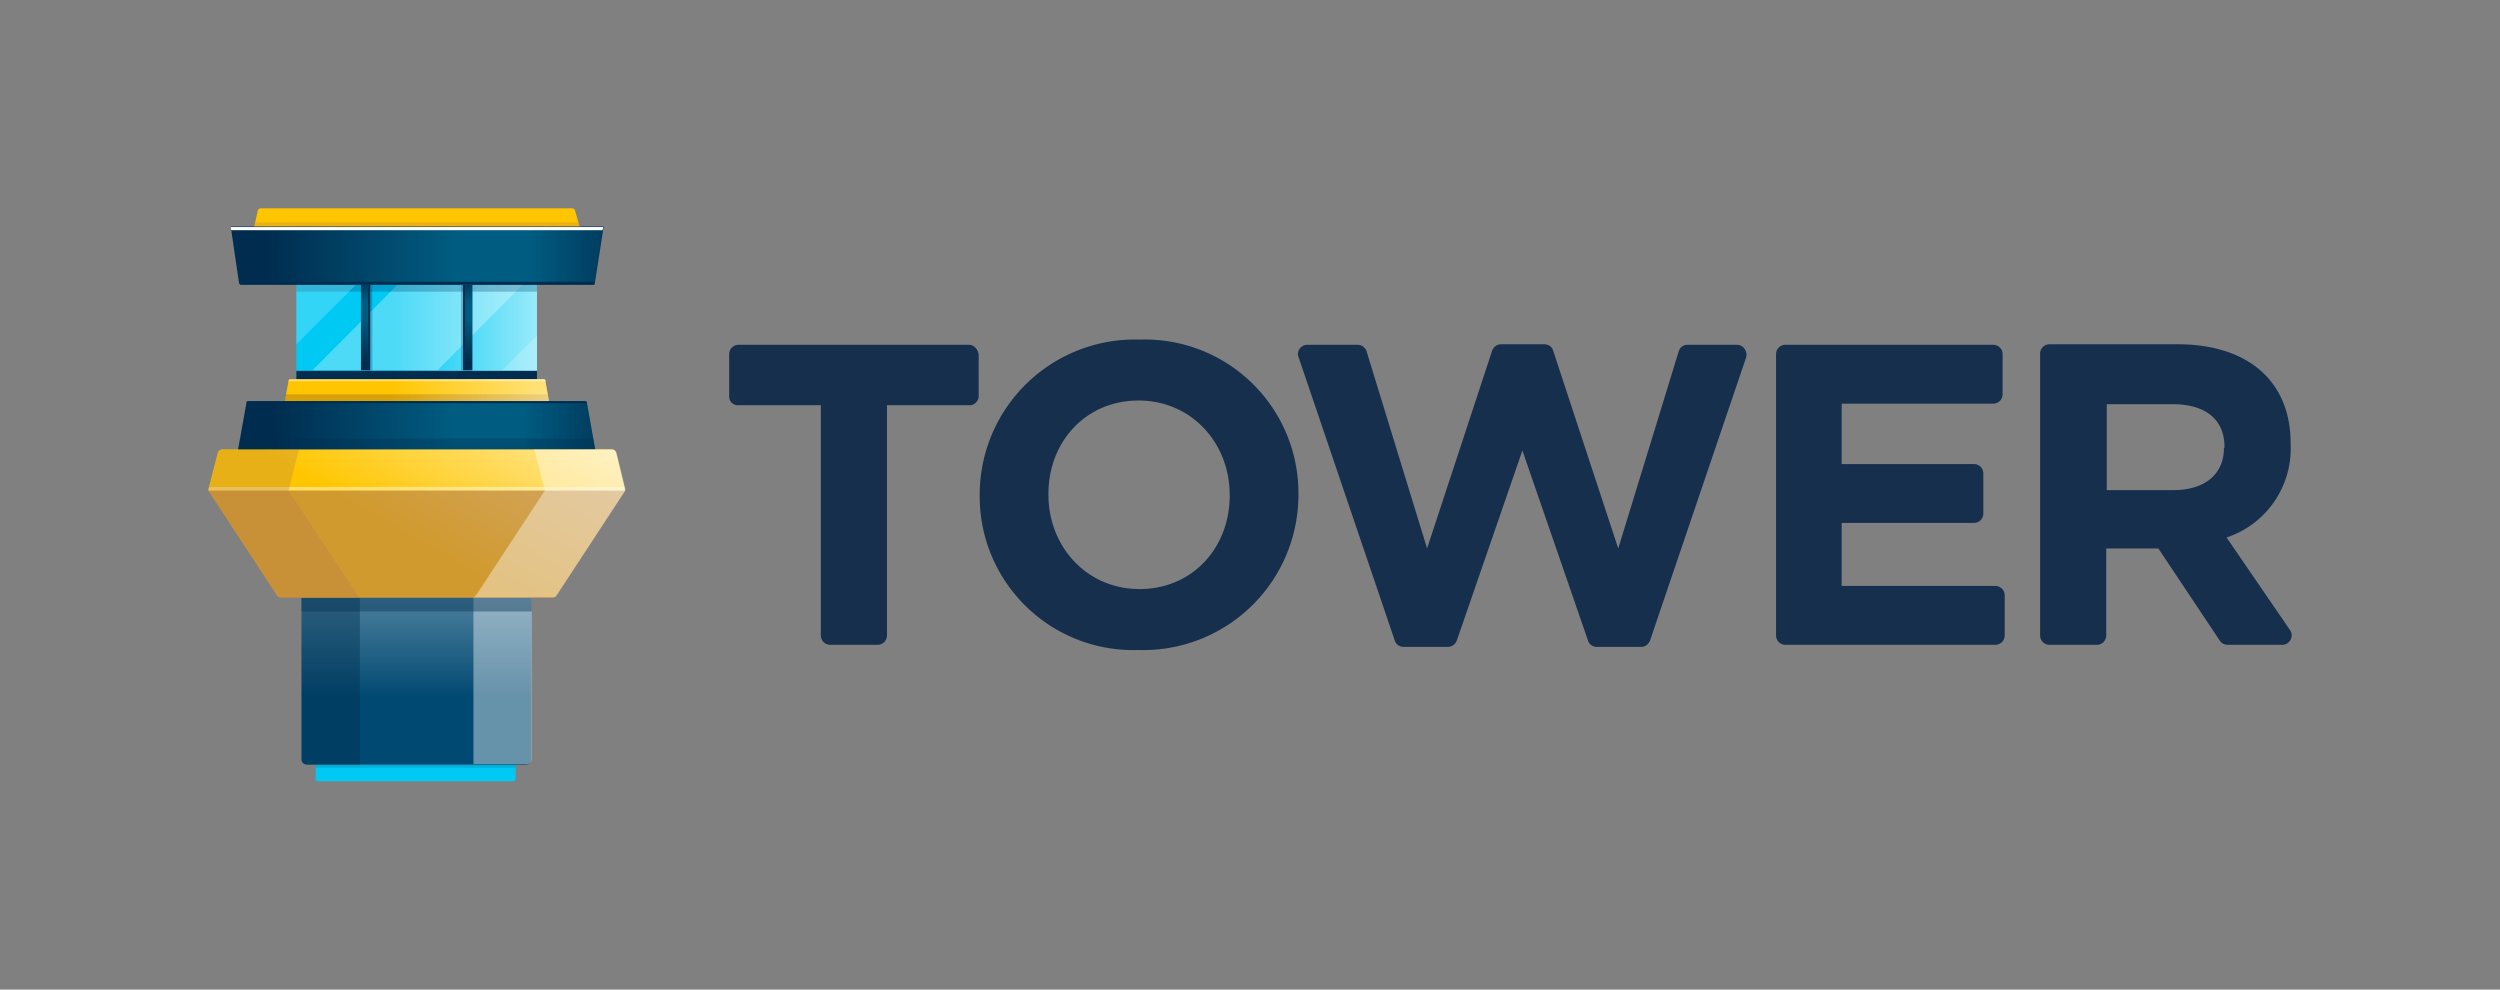 <svg id="Ebene_1" xmlns="http://www.w3.org/2000/svg" width="480" height="190" viewBox="0 0 480 190">
  <rect x="0" y="0" width="480" height="190" fill="#808080" stroke="none"/>
  <style>
    .st0{fill:#162f4c}.st1{fill:#00caf4}.st3{opacity:.2;fill:#fff}.st6{fill:#002d4f}.st9{opacity:.3;fill:#004972}.st10{fill:#ffc600}.st23{opacity:.4;fill:#fff}
  </style>
  <switch>
    <g>
      <path class="st0" d="M439.7 121l-12.2-17.8a18 18 0 0 0 12.3-17.9v-.2c0-11.9-8.2-19-21.7-19h-24.6c-1 0-1.8.8-1.8 1.8V122c0 1 .8 1.8 1.8 1.8h9.1c1 0 1.8-.8 1.8-1.8v-16.7h10l11.8 17.7c.3.5.9.8 1.5.8h10.5c1.4 0 2.3-1.6 1.5-2.8zM427 86c0 4.9-3.5 8.1-9.7 8.1h-12.8V77.6h12.6c6.2 0 10 2.8 10 8.2v.2zM333.5 66.2H324c-.8 0-1.5.5-1.7 1.3l-11.6 37.8-12.5-38c-.2-.7-.9-1.2-1.7-1.2h-8.3c-.8 0-1.4.5-1.7 1.2l-12.5 38-11.6-37.8c-.2-.7-.9-1.3-1.7-1.3H251c-1.2 0-2.1 1.2-1.7 2.3l18.5 54.5c.2.7.9 1.2 1.7 1.2h8.5c.8 0 1.4-.5 1.7-1.2l12.6-36.5 12.6 36.5c.2.7.9 1.2 1.7 1.2h8.5c.8 0 1.4-.5 1.7-1.2l18.5-54.5c.2-1.1-.6-2.3-1.8-2.3zM383.1 112.5h-29.5v-12.1H379c1 0 1.8-.8 1.8-1.8v-7.7c0-1-.8-1.8-1.8-1.8h-25.4V77.5h29.1c1 0 1.8-.8 1.8-1.8V68c0-1-.8-1.8-1.8-1.8h-39.9c-1 0-1.8.8-1.8 1.8v54c0 1 .8 1.8 1.8 1.8h40.3c1 0 1.8-.8 1.8-1.8v-7.7c0-1-.8-1.8-1.8-1.8zM218.8 65.2A29.8 29.8 0 0 0 188.1 95v.2a29.5 29.5 0 0 0 30.5 29.6A29.8 29.8 0 0 0 249.3 95v-.2a29.5 29.5 0 0 0-30.5-29.6zm17.3 30c0 9.9-7.1 17.9-17.3 17.9s-17.5-8.2-17.5-18.1v-.2c0-9.9 7.1-17.9 17.3-17.9 10.2 0 17.5 8.2 17.5 18.1v.2zM186 66.2h-44.2c-1 0-1.8.8-1.8 1.8v8.1c0 .9.6 1.6 1.5 1.7h16.1V122c0 1 .8 1.8 1.8 1.8h9.1c1 0 1.8-.8 1.8-1.8V77.8h16.1c.8-.1 1.5-.9 1.5-1.7V68c-.2-1-.9-1.8-1.9-1.8z"/>
      <g>
        <path class="st1" d="M60.6 146.8v2.8c0 .2.2.4.4.4h37.6c.2 0 .4-.2.4-.4v-2.8H60.6z"/>
        <path transform="rotate(-180 80 63.4)" class="st1" d="M56.9 54.1h46.2v18.5H56.9z"/>
        <linearGradient id="SVGID_1_" gradientUnits="userSpaceOnUse" x1="56.9" y1="63.4" x2="103.1" y2="63.4">
          <stop offset=".4" stop-color="#fff" stop-opacity="0"/>
          <stop offset="1" stop-color="#fff"/>
        </linearGradient>
        <path opacity=".6" fill="url(#SVGID_1_)" d="M56.9 54.1h46.2v18.6H56.9z"/>
        <path class="st3" d="M96.4 71.1h6.7v-6.7z"/>
        <path opacity=".3" fill="#fff" d="M84 71.1l16.9-17h-24L60 71.1z"/>
        <path opacity=".3" fill="#004972" d="M56.9 54.1h46.2V56H56.9z"/>
        <path class="st3" d="M68.9 54.1h-12v12z"/>
        <path transform="rotate(-180 80 72)" class="st6" d="M56.9 71.1h46.2v1.7H56.9z"/>
        <path class="st6" d="M88.9 54.7h1.8v16.4h-1.8zM69.3 54.7h1.8v16.4h-1.8z"/>
        <linearGradient id="SVGID_2_" gradientUnits="userSpaceOnUse" x1="70" y1="71.1" x2="70" y2="54.7">
          <stop offset=".1" stop-color="#00caf4" stop-opacity="0"/>
          <stop offset=".6" stop-color="#00caf4" stop-opacity=".3"/>
          <stop offset=".6" stop-color="#00caf4" stop-opacity=".3"/>
          <stop offset=".8" stop-color="#00caf4" stop-opacity=".3"/>
          <stop offset="1" stop-color="#00caf4" stop-opacity=".1"/>
        </linearGradient>
        <path fill="url(#SVGID_2_)" d="M69.3 54.7h1.4v16.4h-1.4z"/>
        <linearGradient id="SVGID_3_" gradientUnits="userSpaceOnUse" x1="-14909.1" y1="71.1" x2="-14909.1" y2="54.7" gradientTransform="matrix(-1 0 0 1 -14819 0)">
          <stop offset=".1" stop-color="#00caf4" stop-opacity="0"/>
          <stop offset=".6" stop-color="#00caf4" stop-opacity=".3"/>
          <stop offset=".6" stop-color="#00caf4" stop-opacity=".3"/>
          <stop offset=".8" stop-color="#00caf4" stop-opacity=".3"/>
          <stop offset="1" stop-color="#00caf4" stop-opacity=".1"/>
        </linearGradient>
        <path fill="url(#SVGID_3_)" d="M89.3 54.7h1.4v16.4h-1.4z"/>
        <path class="st9" d="M71.1 54.7h.4v16.4h-.4zM88.5 54.7h.4v16.4h-.4z"/>
        <path class="st10" d="M105.4 77l-.7-3.9c0-.2-.2-.3-.4-.3H55.8c-.2 0-.4.1-.4.3l-.7 3.9h50.7z"/>
        <path d="M55.8 72.8c-.2 0-.4.1-.4.3v.1h49.4v-.1c0-.2-.2-.3-.4-.3H55.8z" opacity=".4" fill="#fff"/>
        <path class="st6" d="M114.3 86.4l-1.6-9c0-.2-.2-.3-.4-.3H47.7c-.2 0-.4.1-.4.3l-1.6 9h68.6z"/>
        <linearGradient id="SVGID_4_" gradientUnits="userSpaceOnUse" x1="45.7" y1="81.7" x2="114.3" y2="81.7">
          <stop offset=".1" stop-color="#00caf4" stop-opacity="0"/>
          <stop offset=".6" stop-color="#00caf4" stop-opacity=".3"/>
          <stop offset=".6" stop-color="#00caf4" stop-opacity=".3"/>
          <stop offset=".8" stop-color="#00caf4" stop-opacity=".3"/>
          <stop offset="1" stop-color="#00caf4" stop-opacity=".1"/>
        </linearGradient>
        <path d="M114.3 86.4l-1.6-9c0-.2-.2-.3-.4-.3H47.7c-.2 0-.4.1-.4.3l-1.6 9h68.6z" fill="url(#SVGID_4_)"/>
        <path d="M57.9 114.8v31c0 .6.5 1 1 1H101c.6 0 1-.5 1-1v-31H57.9z" fill="#004972"/>
        <path class="st6" d="M47.7 77c-.2 0-.4.1-.4.3v.1h65.4v-.1c0-.2-.2-.3-.4-.3H47.7z"/>
        <path class="st10" d="M48.8 43.6h62.5l-.9-3.2c-.1-.2-.2-.4-.5-.4H50c-.2 0-.4.2-.5.4l-.7 3.2z"/>
        <path opacity=".3" fill="#b47d4f" d="M48.8 43.6h62.5l-.3-.9H49z"/>
        <path class="st6" d="M46.3 54.7h67.6c.2 0 .3-.1.3-.3l1.7-10.9H44.3l1.6 10.9c.1.2.2.3.4.3z"/>
        <linearGradient id="SVGID_5_" gradientUnits="userSpaceOnUse" x1="44.3" y1="48.8" x2="115.8" y2="48.8">
          <stop offset=".1" stop-color="#00caf4" stop-opacity="0"/>
          <stop offset=".6" stop-color="#00caf4" stop-opacity=".3"/>
          <stop offset=".6" stop-color="#00caf4" stop-opacity=".3"/>
          <stop offset=".8" stop-color="#00caf4" stop-opacity=".3"/>
          <stop offset="1" stop-color="#00caf4" stop-opacity=".1"/>
        </linearGradient>
        <path fill="url(#SVGID_5_)" d="M114.2 54.1l1.6-10.5H44.3l1.6 10.5z"/>
        <path fill="#fff" d="M44.4 44.2h71.3l.1-.6H44.3z"/>
        <path opacity=".3" fill="#804b1b" d="M105.4 77l-.3-1.3H54.9l-.2 1.3z"/>
        <linearGradient id="SVGID_6_" gradientUnits="userSpaceOnUse" x1="54.7" y1="74.9" x2="105.4" y2="74.9">
          <stop offset=".4" stop-color="#fff" stop-opacity="0"/>
          <stop offset="1" stop-color="#fff"/>
        </linearGradient>
        <path d="M105.4 77l-.7-3.9c0-.2-.2-.3-.4-.3H55.8c-.2 0-.4.1-.4.3l-.7 3.9h50.7z" opacity=".5" fill="url(#SVGID_6_)"/>
        <path opacity=".3" fill="#002d4f" d="M114.3 86.4l-.4-2.2H46.1l-.4 2.2z"/>
        <linearGradient id="SVGID_7_" gradientUnits="userSpaceOnUse" x1="80" y1="146.8" x2="80" y2="114.8">
          <stop offset=".4" stop-color="#fff" stop-opacity="0"/>
          <stop offset="1" stop-color="#fff"/>
        </linearGradient>
        <path d="M57.9 114.8v31c0 .6.5 1 1 1H101c.6 0 1-.5 1-1v-31H57.9z" opacity=".3" fill="url(#SVGID_7_)"/>
        <path opacity=".2" fill="#004972" d="M60.6 146.8H99v.6H60.6z"/>
        <path d="M69.1 114.8H57.9v31c0 .6.5 1 1 1h10.2v-32z" opacity=".4" fill="#002d4f"/>
        <path class="st23" d="M102.1 145.7v-31H90.9v32H101c.6.1 1.1-.4 1.1-1z"/>
        <path class="st10" d="M120 94l-1.7-7c-.1-.4-.4-.7-.8-.7H42.6c-.4 0-.7.3-.8.7L40 94l.1.3 13.1 20c.1.2.4.4.7.4h52.2c.3 0 .5-.1.7-.4l13.1-20 .1-.3z"/>
        <linearGradient id="SVGID_8_" gradientUnits="userSpaceOnUse" x1="63.6" y1="120.5" x2="91.9" y2="71.5">
          <stop offset=".4" stop-color="#fff" stop-opacity="0"/>
          <stop offset="1" stop-color="#fff"/>
        </linearGradient>
        <path d="M120 94l-1.7-7c-.1-.4-.4-.7-.8-.7H42.6c-.4 0-.7.3-.8.7L40 94l.1.3 13.1 20c.1.2.4.4.7.4h52.2c.3 0 .5-.1.7-.4l13.1-20 .1-.3z" opacity=".6" fill="url(#SVGID_8_)"/>
        <path d="M120 94l-1.7-7c-.1-.4-.4-.7-.8-.7H42.6c-.4 0-.7.3-.8.7L40 94l.1.3 13.1 20c.1.2.4.4.7.4h52.2c.3 0 .5-.1.7-.4l13.1-20 .1-.3z" fill="none"/>
        <path class="st23" d="M40 94.2h80l-.2-.7H40.2z"/>
        <path d="M41.8 87L40 94l.1.3 13.1 20c.1.2.4.4.7.4h15.5a.8.8 0 0 1-.7-.4L55.4 94.2l1.9-7.5c0-.2.2-.3.4-.3H42.6c-.4 0-.7.2-.8.6z" opacity=".3" fill="#b27d4f"/>
        <path d="M40 94.2l.1.2 13.1 20c.1.2.4.4.7.4h52.2c.3 0 .5-.1.7-.4l13.1-20 .1-.2H40z" opacity=".6" fill="#b27d4f"/>
        <path class="st23" d="M102.7 86.7l1.9 7.5-13.2 20.1c-.2.3-.4.4-.7.4h15.5c.3 0 .5-.1.7-.4l13.1-20 .1-.3-1.7-7c-.1-.4-.4-.7-.8-.7h-15.1l.2.4z"/>
        <path opacity=".4" fill="#002d4f" d="M57.9 114.8h44.2v2.6H57.9z"/>
      </g>
    </g>
  </switch>
</svg>

